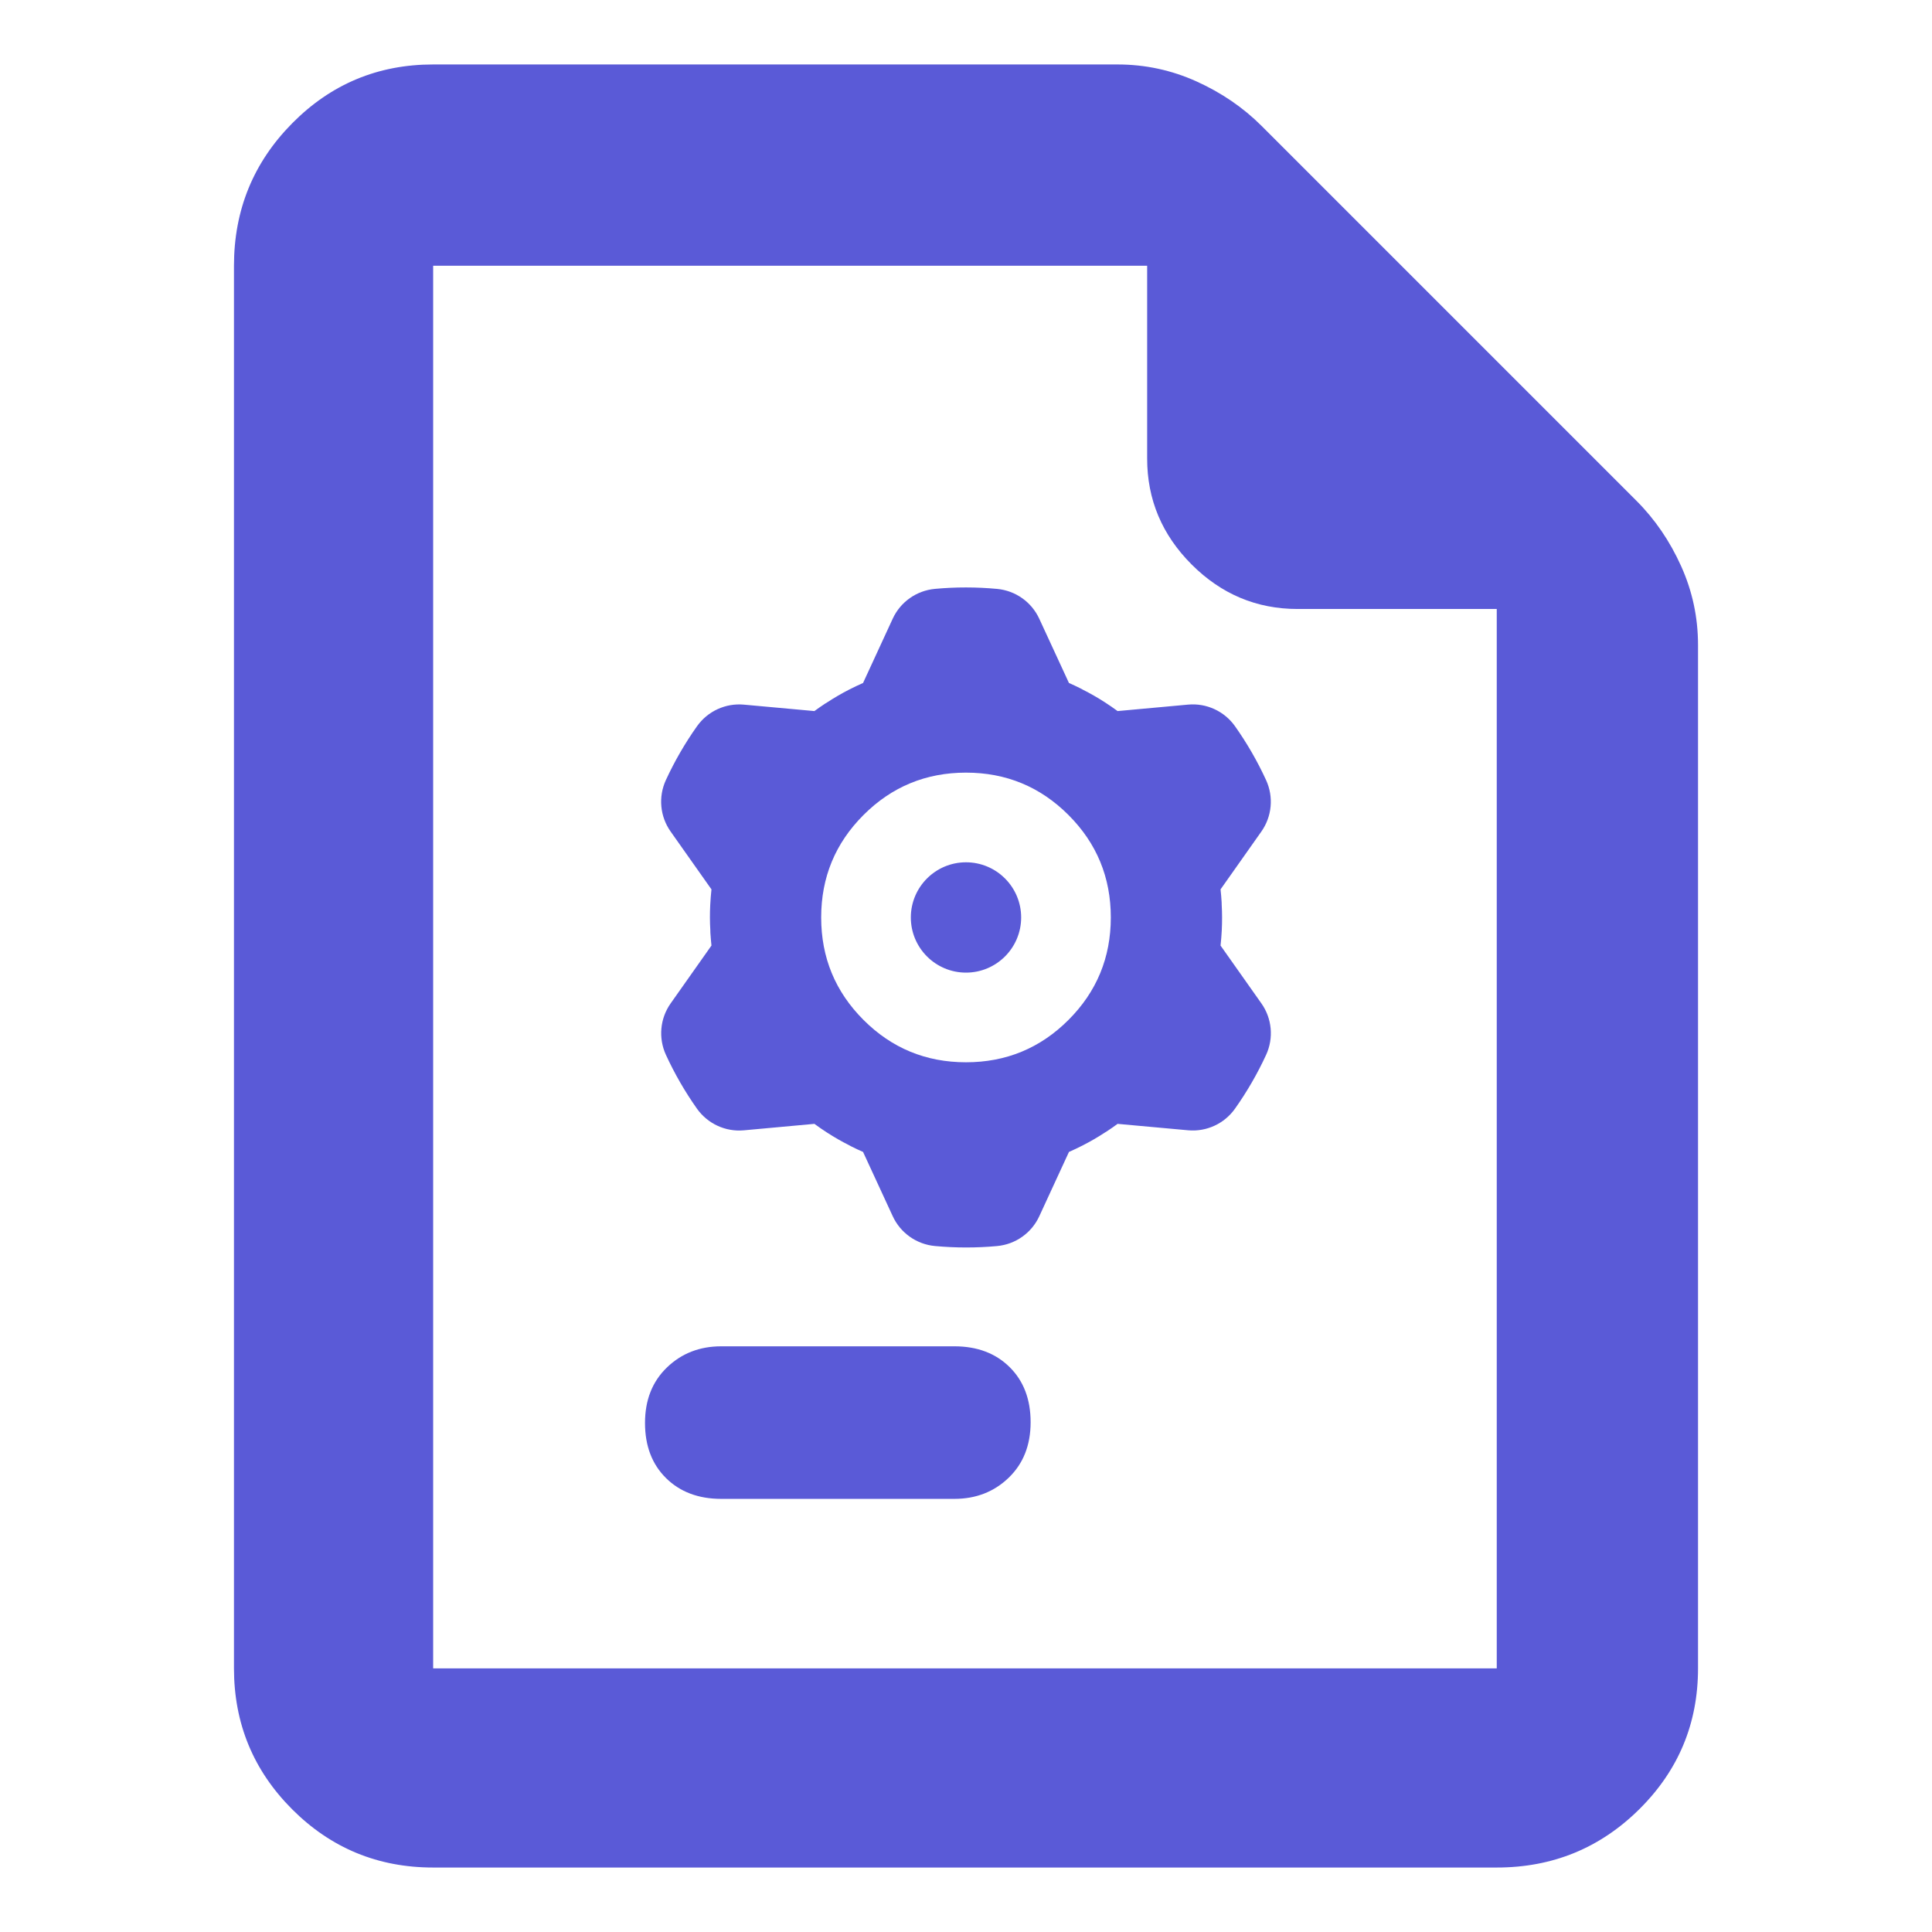 <svg clip-rule="evenodd" fill-rule="evenodd" stroke-linejoin="round" stroke-miterlimit="2" viewBox="0 0 250 250" xmlns="http://www.w3.org/2000/svg"><path fill="rgb(90, 90, 215)" d="m86.184 191.265c-1.813-1.791-2.72-4.169-2.72-7.133 0-2.967.946-5.361 2.838-7.184 1.892-1.824 4.235-2.736 7.032-2.736h30.158c2.953 0 5.336.896 7.15 2.687 1.814 1.792 2.72 4.169 2.72 7.134 0 2.967-.946 5.36-2.837 7.184-1.892 1.823-4.236 2.736-7.033 2.736h-30.158c-2.952 0-5.335-.897-7.15-2.688zm-30.134 50.393c-7.143 0-13.218-2.511-18.242-7.532-5.018-5.023-7.532-11.103-7.532-18.24v-181.5c0-7.212 2.514-13.355 7.532-18.431 5.024-5.075 11.099-7.614 18.242-7.614h88.554c3.575 0 6.981.732 10.22 2.193 3.239 1.464 6.046 3.383 8.422 5.757l48.529 48.529c2.375 2.377 4.295 5.184 5.756 8.422 1.463 3.24 2.193 6.646 2.193 10.221v132.423c0 7.137-2.537 13.217-7.613 18.24-5.075 5.021-11.219 7.532-18.432 7.532zm137.629-162.855h-25.771c-5.301 0-9.871-1.92-13.709-5.758-3.838-3.84-5.758-8.409-5.758-13.709v-24.95h-92.391v181.5h137.629zm-106.901 28.796c-1.379-1.95-1.612-4.487-.614-6.656 1.126-2.441 2.473-4.772 4.027-6.965 1.381-1.947 3.687-3.015 6.067-2.798 2.264.205 5.102.464 7.006.638l2.119.194c.446-.327.899-.643 1.359-.947.104-.059.205-.121.305-.186.907-.597 1.849-1.141 2.814-1.637l.044-.023c.582-.297 1.174-.579 1.774-.842l3.839-8.322c1-2.167 3.082-3.634 5.46-3.855 2.675-.249 5.368-.245 8.044.003 2.376.222 4.455 1.689 5.456 3.856.954 2.061 2.149 4.649 2.951 6.386l.892 1.932c.505.222 1.006.457 1.499.703.103.061.207.118.313.171.971.487 1.913 1.031 2.826 1.619l.041.027c.55.356 1.089.727 1.616 1.115l9.127-.836c2.377-.218 4.69.851 6.069 2.8 1.552 2.194 2.896 4.527 4.018 6.969.997 2.168.766 4.701-.608 6.652-1.311 1.857-2.953 4.186-4.057 5.75l-1.227 1.737c.06.55.107 1.1.14 1.651-.001.119.002.237.009.357.063 1.083.063 2.17.01 3.256l-.002.049c-.034.653-.086 1.306-.157 1.957l5.286 7.486c1.378 1.95 1.609 4.487.61 6.656-1.124 2.441-2.472 4.771-4.025 6.964-1.38 1.947-3.689 3.014-6.066 2.798-2.263-.206-5.102-.464-7.007-.638l-2.12-.194c-.445.327-.898.644-1.359.947-.103.059-.204.121-.304.187-.907.597-1.849 1.14-2.815 1.637l-.044.022c-.582.298-1.173.579-1.773.842l-3.84 8.322c-.999 2.168-3.081 3.636-5.459 3.856-2.676.247-5.368.245-8.044-.004-2.376-.221-4.455-1.687-5.457-3.854-.953-2.063-2.149-4.65-2.95-6.387l-.892-1.933c-.506-.222-1.006-.456-1.5-.704-.102-.06-.207-.116-.313-.17-.97-.487-1.912-1.03-2.825-1.619l-.042-.027c-.549-.355-1.088-.727-1.616-1.115l-9.125.836c-2.38.218-4.689-.85-6.072-2.8-1.549-2.193-2.896-4.526-4.018-6.968-.994-2.169-.765-4.702.61-6.652 1.312-1.857 2.954-4.187 4.057-5.75l1.226-1.738c-.058-.549-.104-1.1-.139-1.65 0-.119 0-.238-.008-.357-.066-1.085-.066-2.172-.011-3.256l.003-.05c.032-.653.086-1.306.155-1.957zm51.482 24.381c3.652-3.651 5.479-8.072 5.479-13.261s-1.827-9.608-5.479-13.26c-3.652-3.651-8.07-5.48-13.26-5.48s-9.61 1.829-13.261 5.48c-3.652 3.652-5.479 8.071-5.479 13.26s1.827 9.61 5.479 13.261c3.651 3.652 8.071 5.479 13.261 5.479s9.608-1.827 13.26-5.479zm-6.123-13.261c0 3.939-3.198 7.138-7.137 7.138-3.94 0-7.138-3.199-7.138-7.138s3.198-7.138 7.138-7.138c3.939 0 7.137 3.199 7.137 7.138z"/></svg>